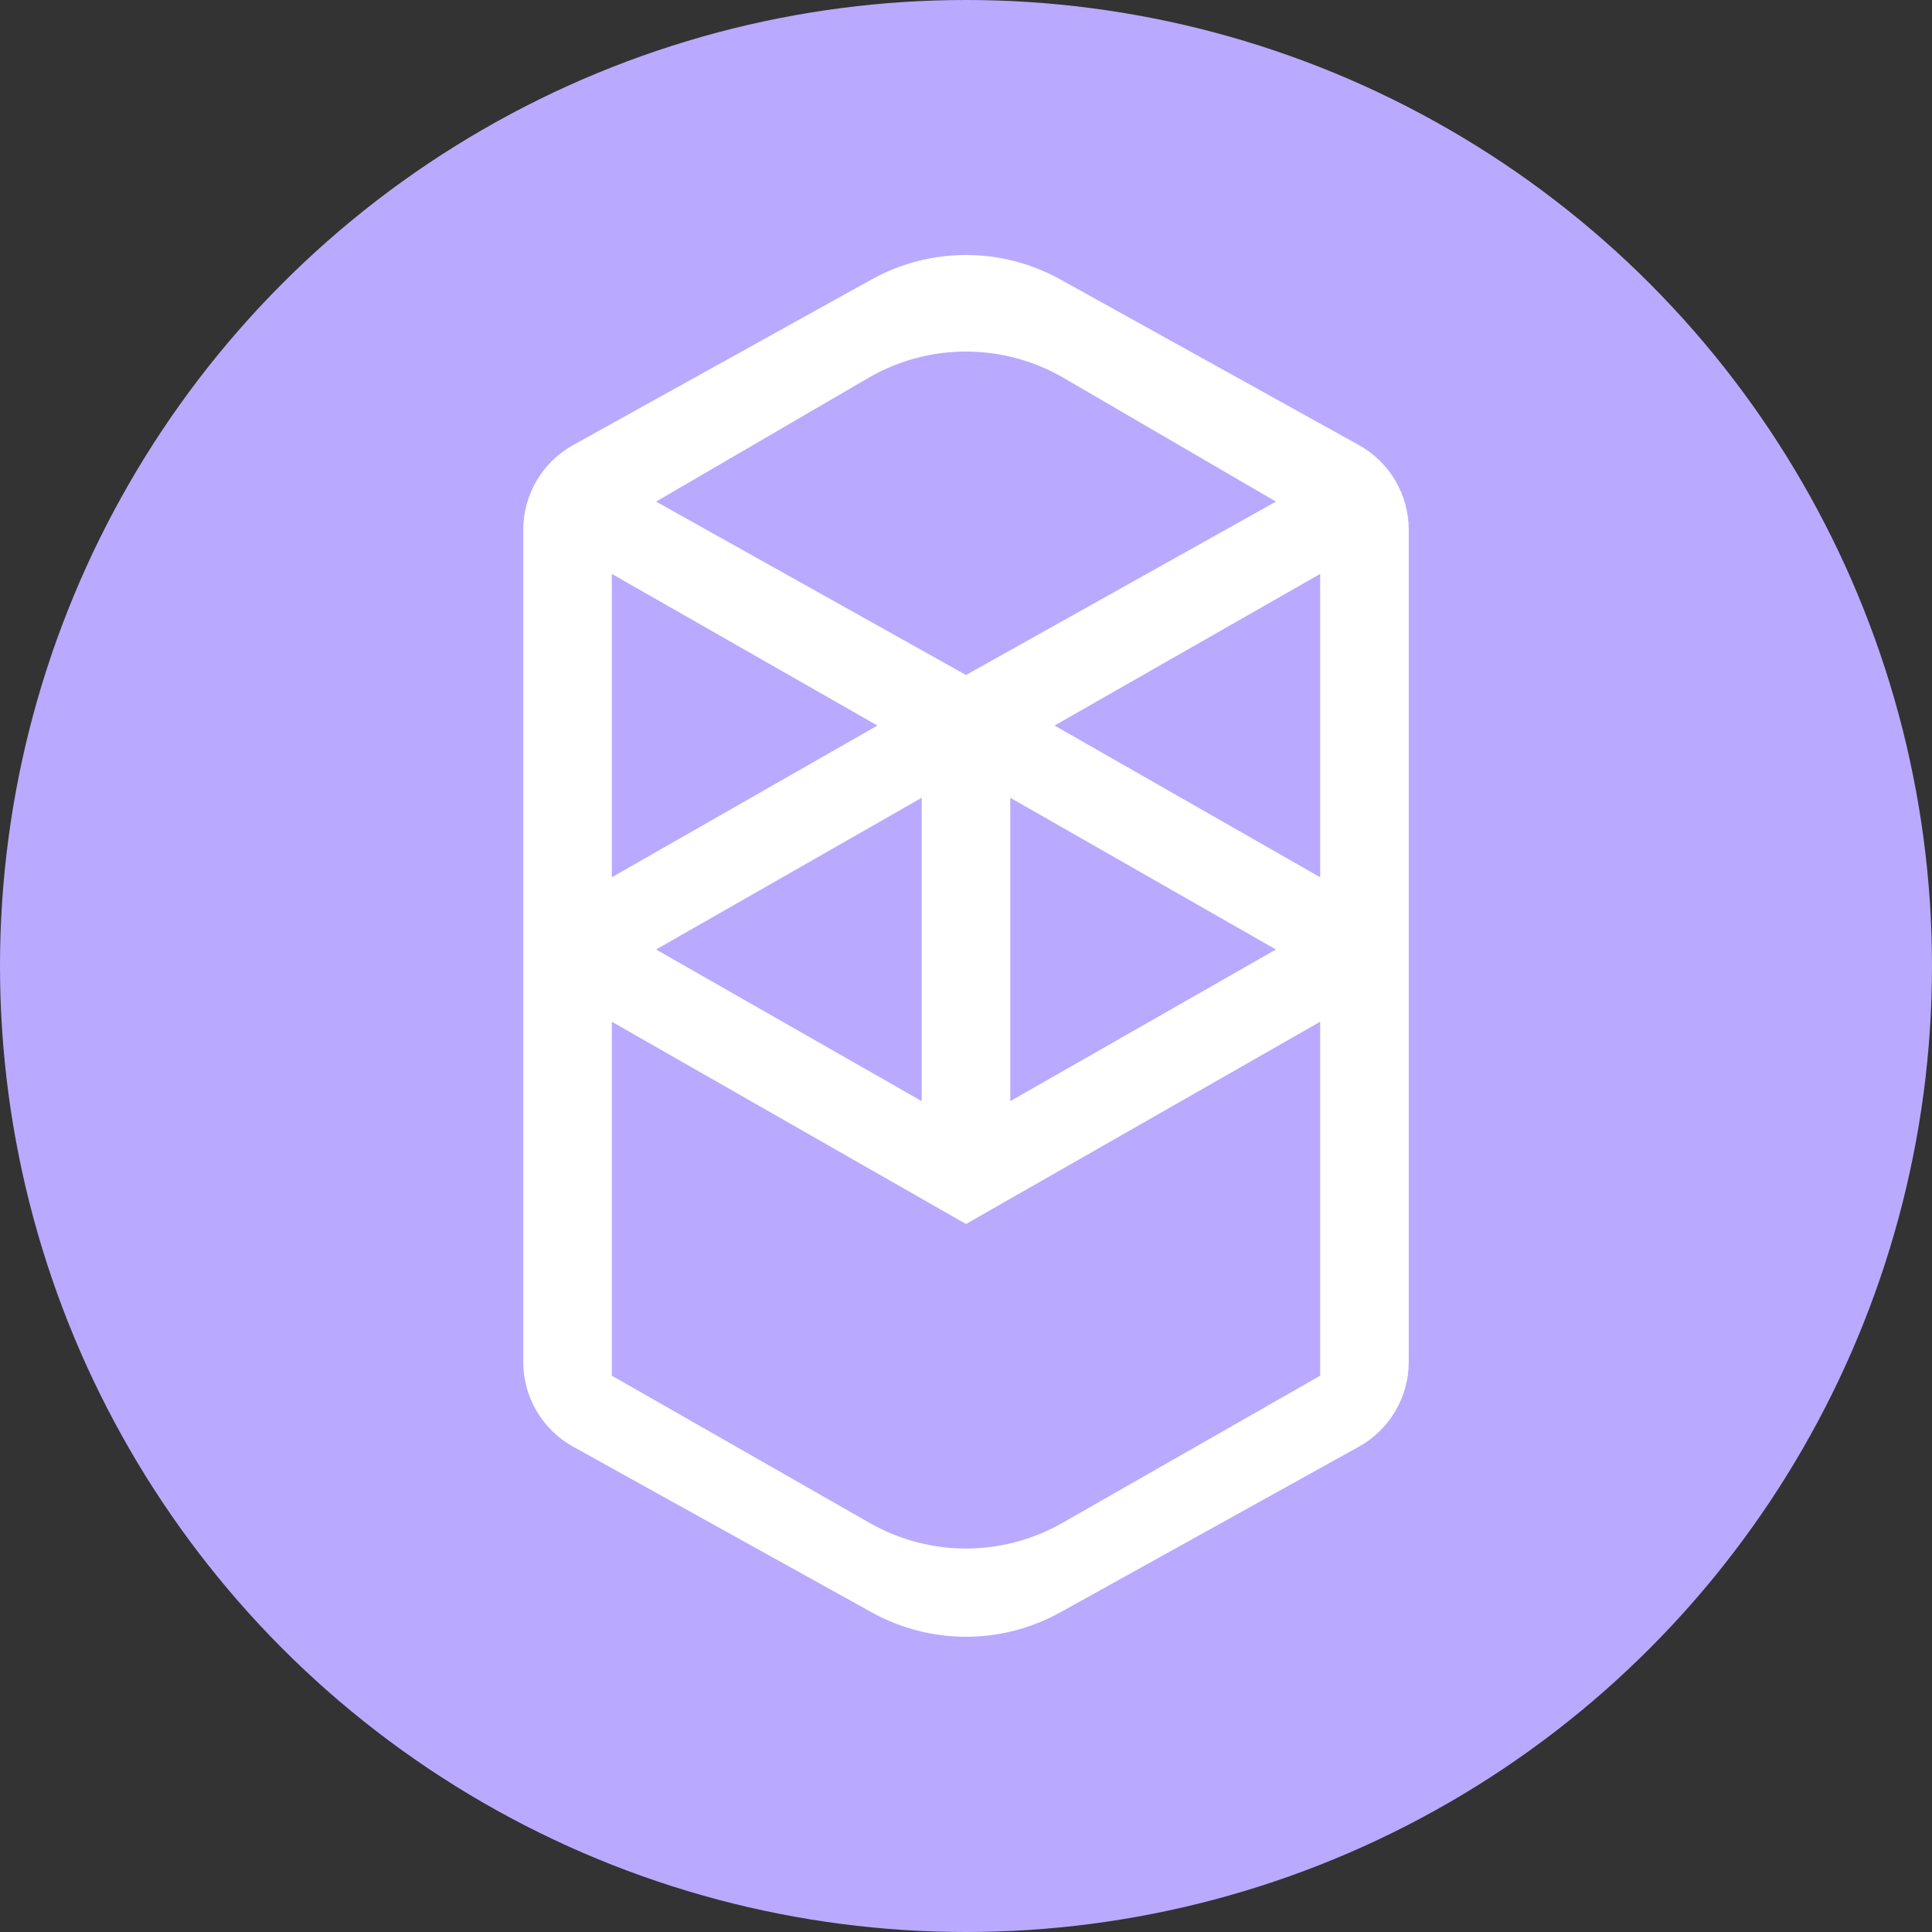 <?xml version="1.0" encoding="UTF-8"?>
<svg width="24px" height="24px" viewBox="0 0 24 24" version="1.1" xmlns="http://www.w3.org/2000/svg" xmlns:xlink="http://www.w3.org/1999/xlink">
    <rect x="0" y="0" width="24" height="24" fill="#333333" stroke="none"/>
    <title>椭圆形</title>
    <g id="页面-3" stroke="none" stroke-width="1" fill="none" fill-rule="evenodd">
        <g id="Shield-链接钱包弹窗" transform="translate(-1168, -508)">
            <g id="编组-19" transform="translate(967, 450)">
                <g id="编组-10" transform="translate(170, 50)">
                    <g id="fantom-2" transform="translate(31, 8)">
                        <circle id="椭圆形" fill="#b9aaff" fill-rule="nonzero" cx="12" cy="12" r="12"></circle>
                        <path d="M13.1,9.013 L16.4,7.129 L16.4,10.898 L13.1,9.013 Z M16.4,17.089 L13.196,18.919 C12.455,19.342 11.545,19.342 10.804,18.919 L7.6,17.089 L7.6,17.089 L7.6,12.692 L12,15.205 L16.4,12.692 L16.4,17.089 Z M7.6,7.129 L10.9,9.013 L7.6,10.898 L7.6,7.129 Z M12.55,9.91 L15.85,11.795 L12.55,13.679 L12.55,9.91 Z M11.45,13.679 L8.15,11.795 L11.45,9.91 L11.45,13.679 Z M15.85,6.231 L12,8.385 L8.15,6.231 L10.786,4.695 C11.536,4.258 12.464,4.258 13.214,4.695 L15.85,6.231 L15.85,6.231 Z M6.5,6.582 L6.5,16.918 C6.5,17.356 6.738,17.76 7.121,17.972 L10.83,20.03 C11.558,20.433 12.442,20.433 13.17,20.03 L16.879,17.972 C17.262,17.76 17.5,17.356 17.5,16.918 L17.5,6.582 C17.5,6.144 17.262,5.74 16.879,5.528 L13.17,3.47 C12.442,3.067 11.558,3.067 10.83,3.47 L7.121,5.528 C6.738,5.74 6.5,6.144 6.5,6.582 Z" id="形状" fill="#FFFFFF"></path>
                    </g>
                </g>
            </g>
        </g>
    </g>
</svg>